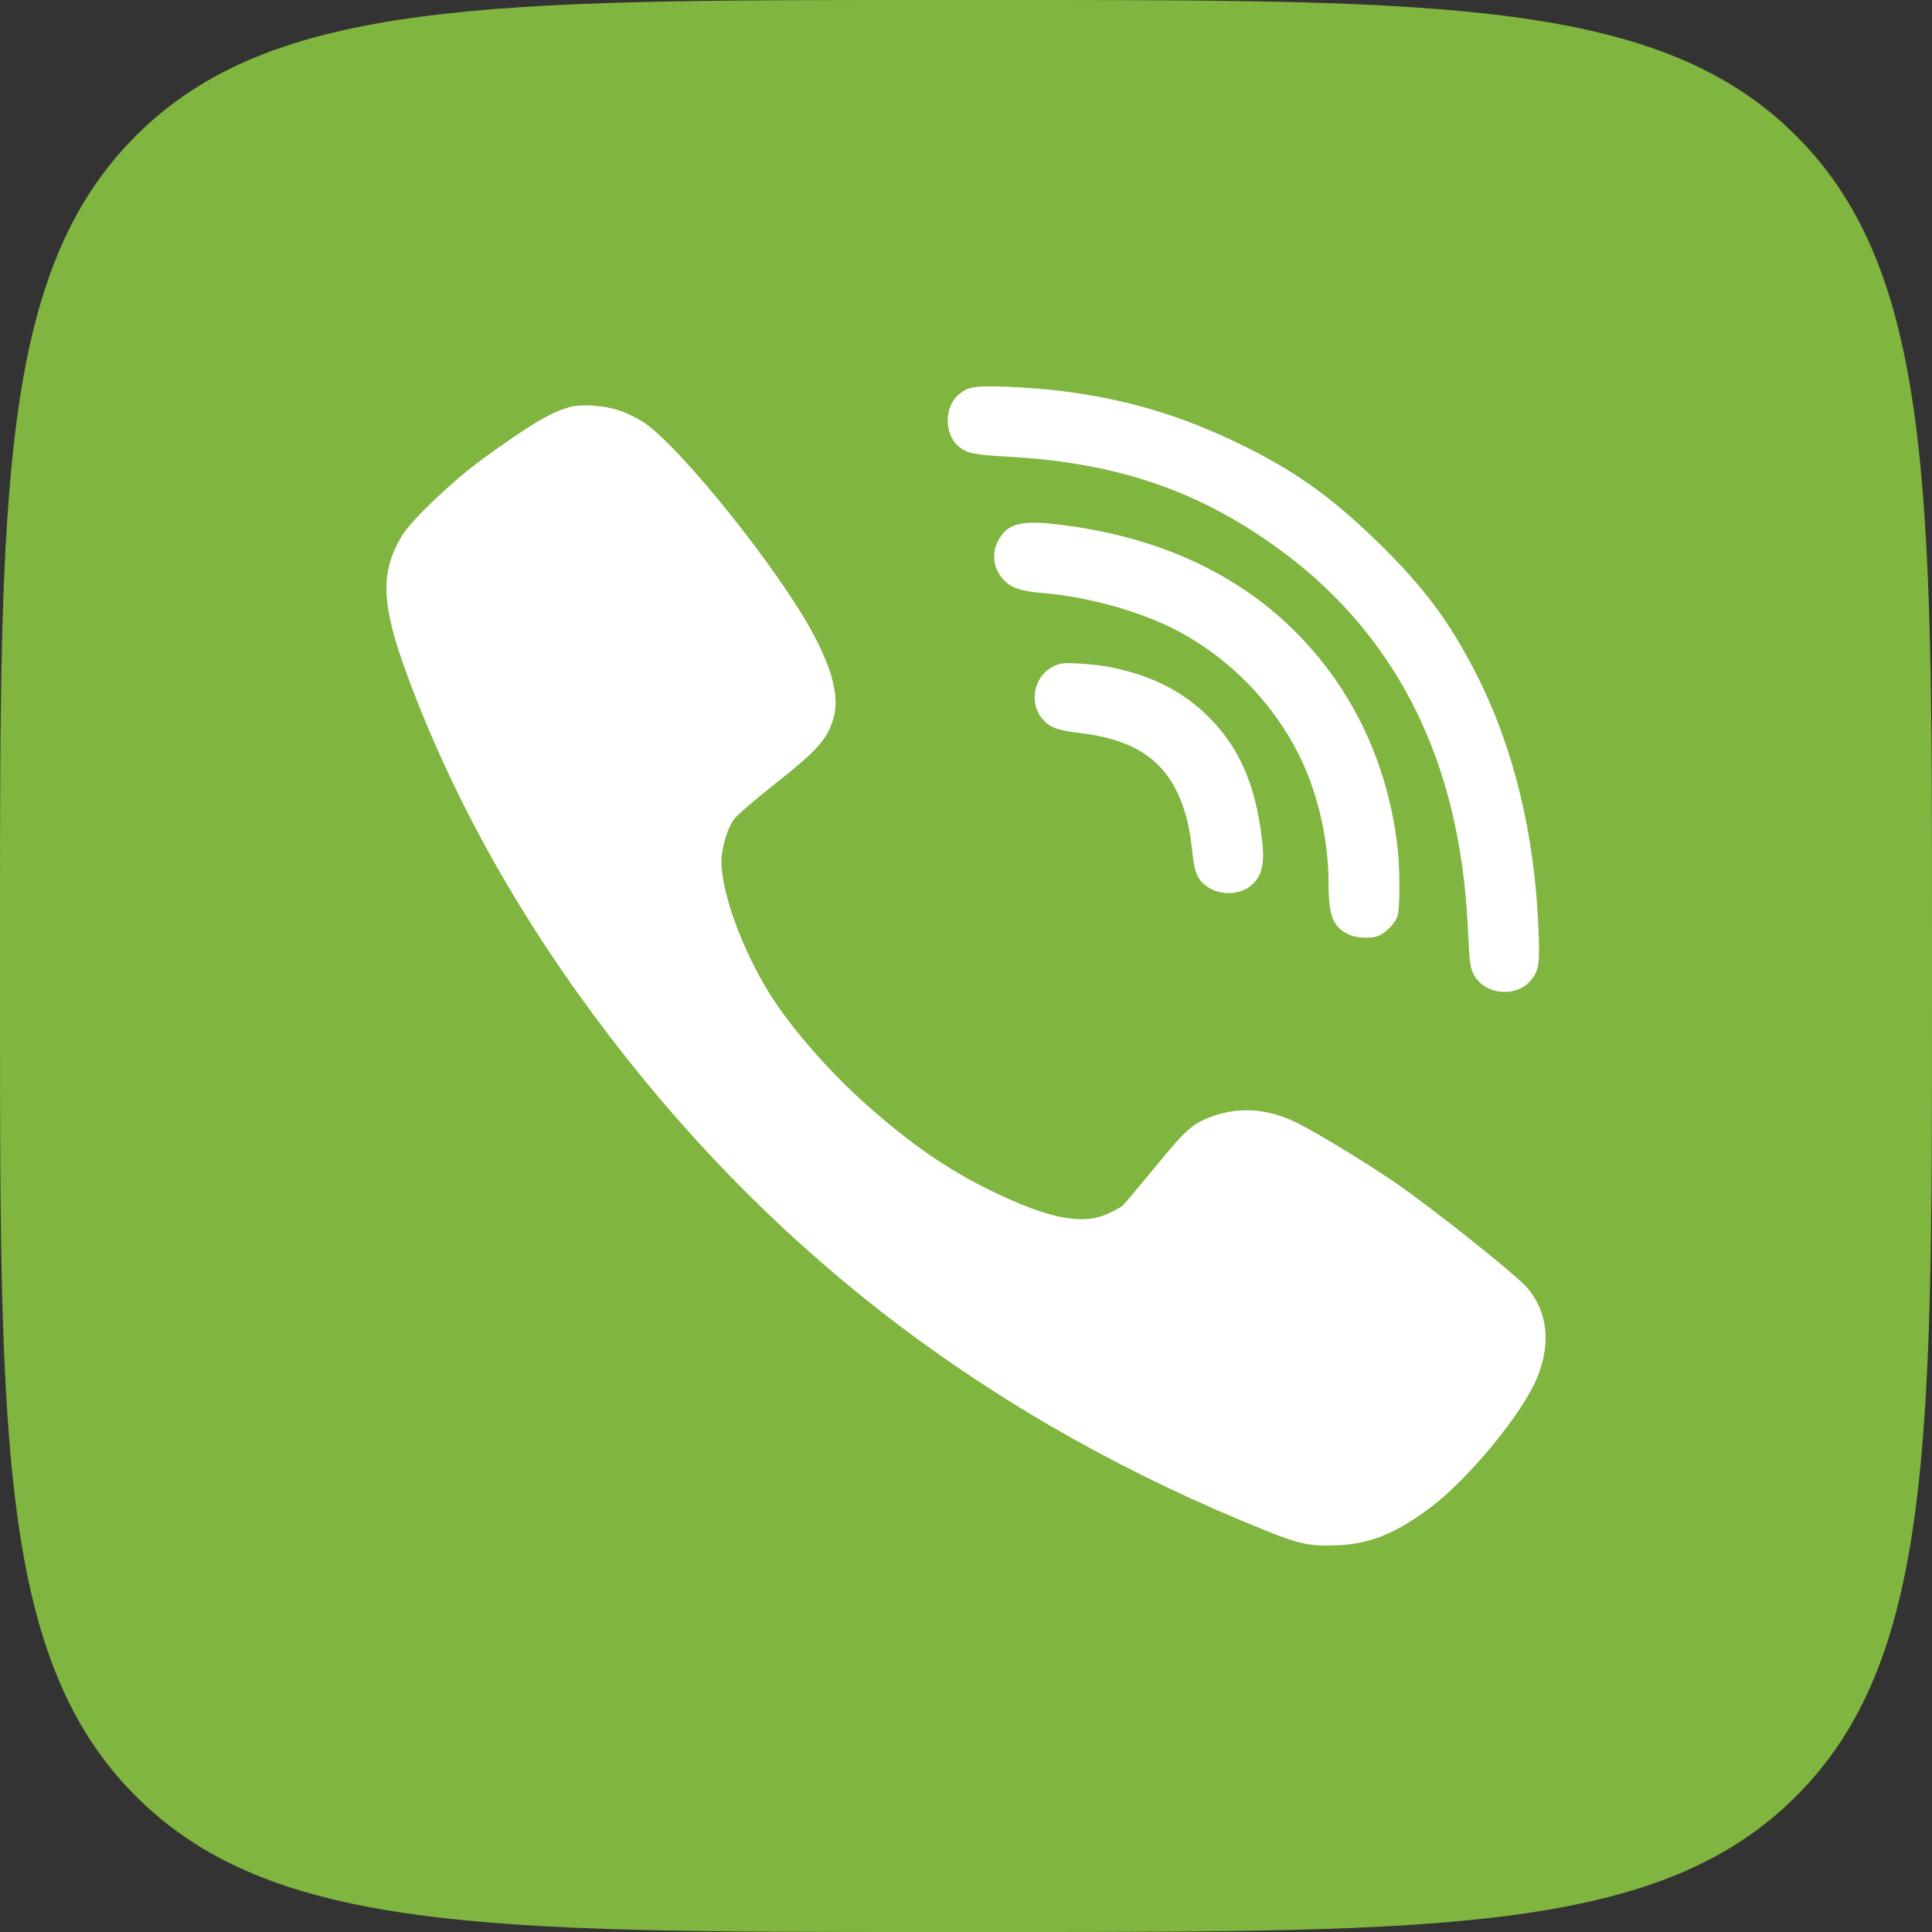 <svg width="30" height="30" viewBox="0 0 30 30" fill="none" xmlns="http://www.w3.org/2000/svg">
<rect x="0" y="0" width="30" height="30" fill="#333333" stroke="none"/>
<path d="M0 14.4C0 7.612 0 4.218 2.109 2.109C4.218 0 7.612 0 14.4 0H15.6C22.388 0 25.782 0 27.891 2.109C30 4.218 30 7.612 30 14.4V15.6C30 22.388 30 25.782 27.891 27.891C25.782 30 22.388 30 15.6 30H14.4C7.612 30 4.218 30 2.109 27.891C0 25.782 0 22.388 0 15.6V14.4Z" fill="#80B540"/>
<path fill-rule="evenodd" clip-rule="evenodd" d="M19.188 6.864C18.281 6.431 17.454 6.19 16.431 6.065C16.228 6.042 15.857 6.013 15.604 6.004C15.119 5.99 15.021 6.007 14.881 6.132C14.652 6.333 14.664 6.762 14.902 6.946C15.03 7.041 15.128 7.062 15.693 7.094C17.365 7.189 18.641 7.631 19.875 8.537C21.356 9.621 22.284 11.132 22.635 13.023C22.724 13.505 22.769 13.909 22.799 14.533C22.817 14.94 22.831 15.03 22.885 15.135C23.055 15.451 23.551 15.498 23.777 15.216C23.896 15.071 23.911 14.957 23.89 14.449C23.834 12.959 23.504 11.605 22.924 10.466C22.507 9.65 22.115 9.124 21.407 8.43C20.651 7.695 20.08 7.291 19.188 6.864ZM9.988 6.553C9.896 6.495 9.736 6.414 9.631 6.379C9.417 6.303 9.081 6.272 8.888 6.312C8.605 6.37 8.251 6.577 7.484 7.134C7.023 7.471 6.389 8.076 6.241 8.32C5.896 8.898 5.917 9.389 6.336 10.519C7.056 12.456 8.109 14.324 9.492 16.125C12.139 19.574 15.473 22.084 19.649 23.765C20.181 23.98 20.354 24.015 20.77 23.995C21.276 23.972 21.66 23.818 22.201 23.417C22.799 22.972 23.655 21.932 23.875 21.378C24.084 20.852 24.03 20.375 23.721 20.003C23.545 19.797 22.248 18.763 21.642 18.348C21.181 18.034 20.467 17.601 20.14 17.436C19.708 17.221 19.28 17.183 18.861 17.322C18.53 17.433 18.421 17.528 17.939 18.121C17.689 18.423 17.46 18.696 17.43 18.723C17.397 18.749 17.293 18.807 17.195 18.85C16.805 19.027 16.273 18.92 15.402 18.496C14.723 18.168 14.123 17.752 13.441 17.142C12.861 16.625 12.275 15.951 11.948 15.425C11.526 14.748 11.205 13.868 11.202 13.383C11.202 13.174 11.288 12.878 11.395 12.726C11.437 12.665 11.701 12.436 11.984 12.212C12.689 11.657 12.847 11.483 12.942 11.152C13.034 10.844 12.936 10.429 12.641 9.868C12.127 8.886 10.553 6.919 9.988 6.553ZM20.755 10.58C19.839 9.249 18.441 8.43 16.636 8.171C15.925 8.067 15.687 8.105 15.532 8.34C15.39 8.552 15.408 8.808 15.577 8.996C15.687 9.121 15.848 9.179 16.139 9.203C16.945 9.267 17.829 9.525 18.427 9.874C19.122 10.278 19.694 10.859 20.086 11.562C20.431 12.177 20.63 12.97 20.63 13.723C20.63 14.211 20.699 14.391 20.928 14.504C21.065 14.574 21.312 14.58 21.427 14.522C21.535 14.467 21.66 14.333 21.698 14.234C21.74 14.13 21.74 13.499 21.701 13.153C21.591 12.209 21.27 11.329 20.755 10.58ZM18.688 11.056C18.305 10.705 17.855 10.487 17.27 10.365C17.148 10.338 16.919 10.312 16.764 10.304C16.514 10.289 16.466 10.295 16.353 10.35C16.053 10.501 15.97 10.911 16.187 11.164C16.306 11.3 16.416 11.341 16.782 11.384C17.561 11.477 18.022 11.762 18.284 12.311C18.406 12.57 18.477 12.848 18.516 13.246C18.548 13.546 18.593 13.656 18.736 13.761C18.932 13.909 19.256 13.903 19.432 13.746C19.619 13.578 19.652 13.374 19.572 12.857C19.453 12.064 19.182 11.512 18.688 11.056Z" fill="white"/>
</svg>
